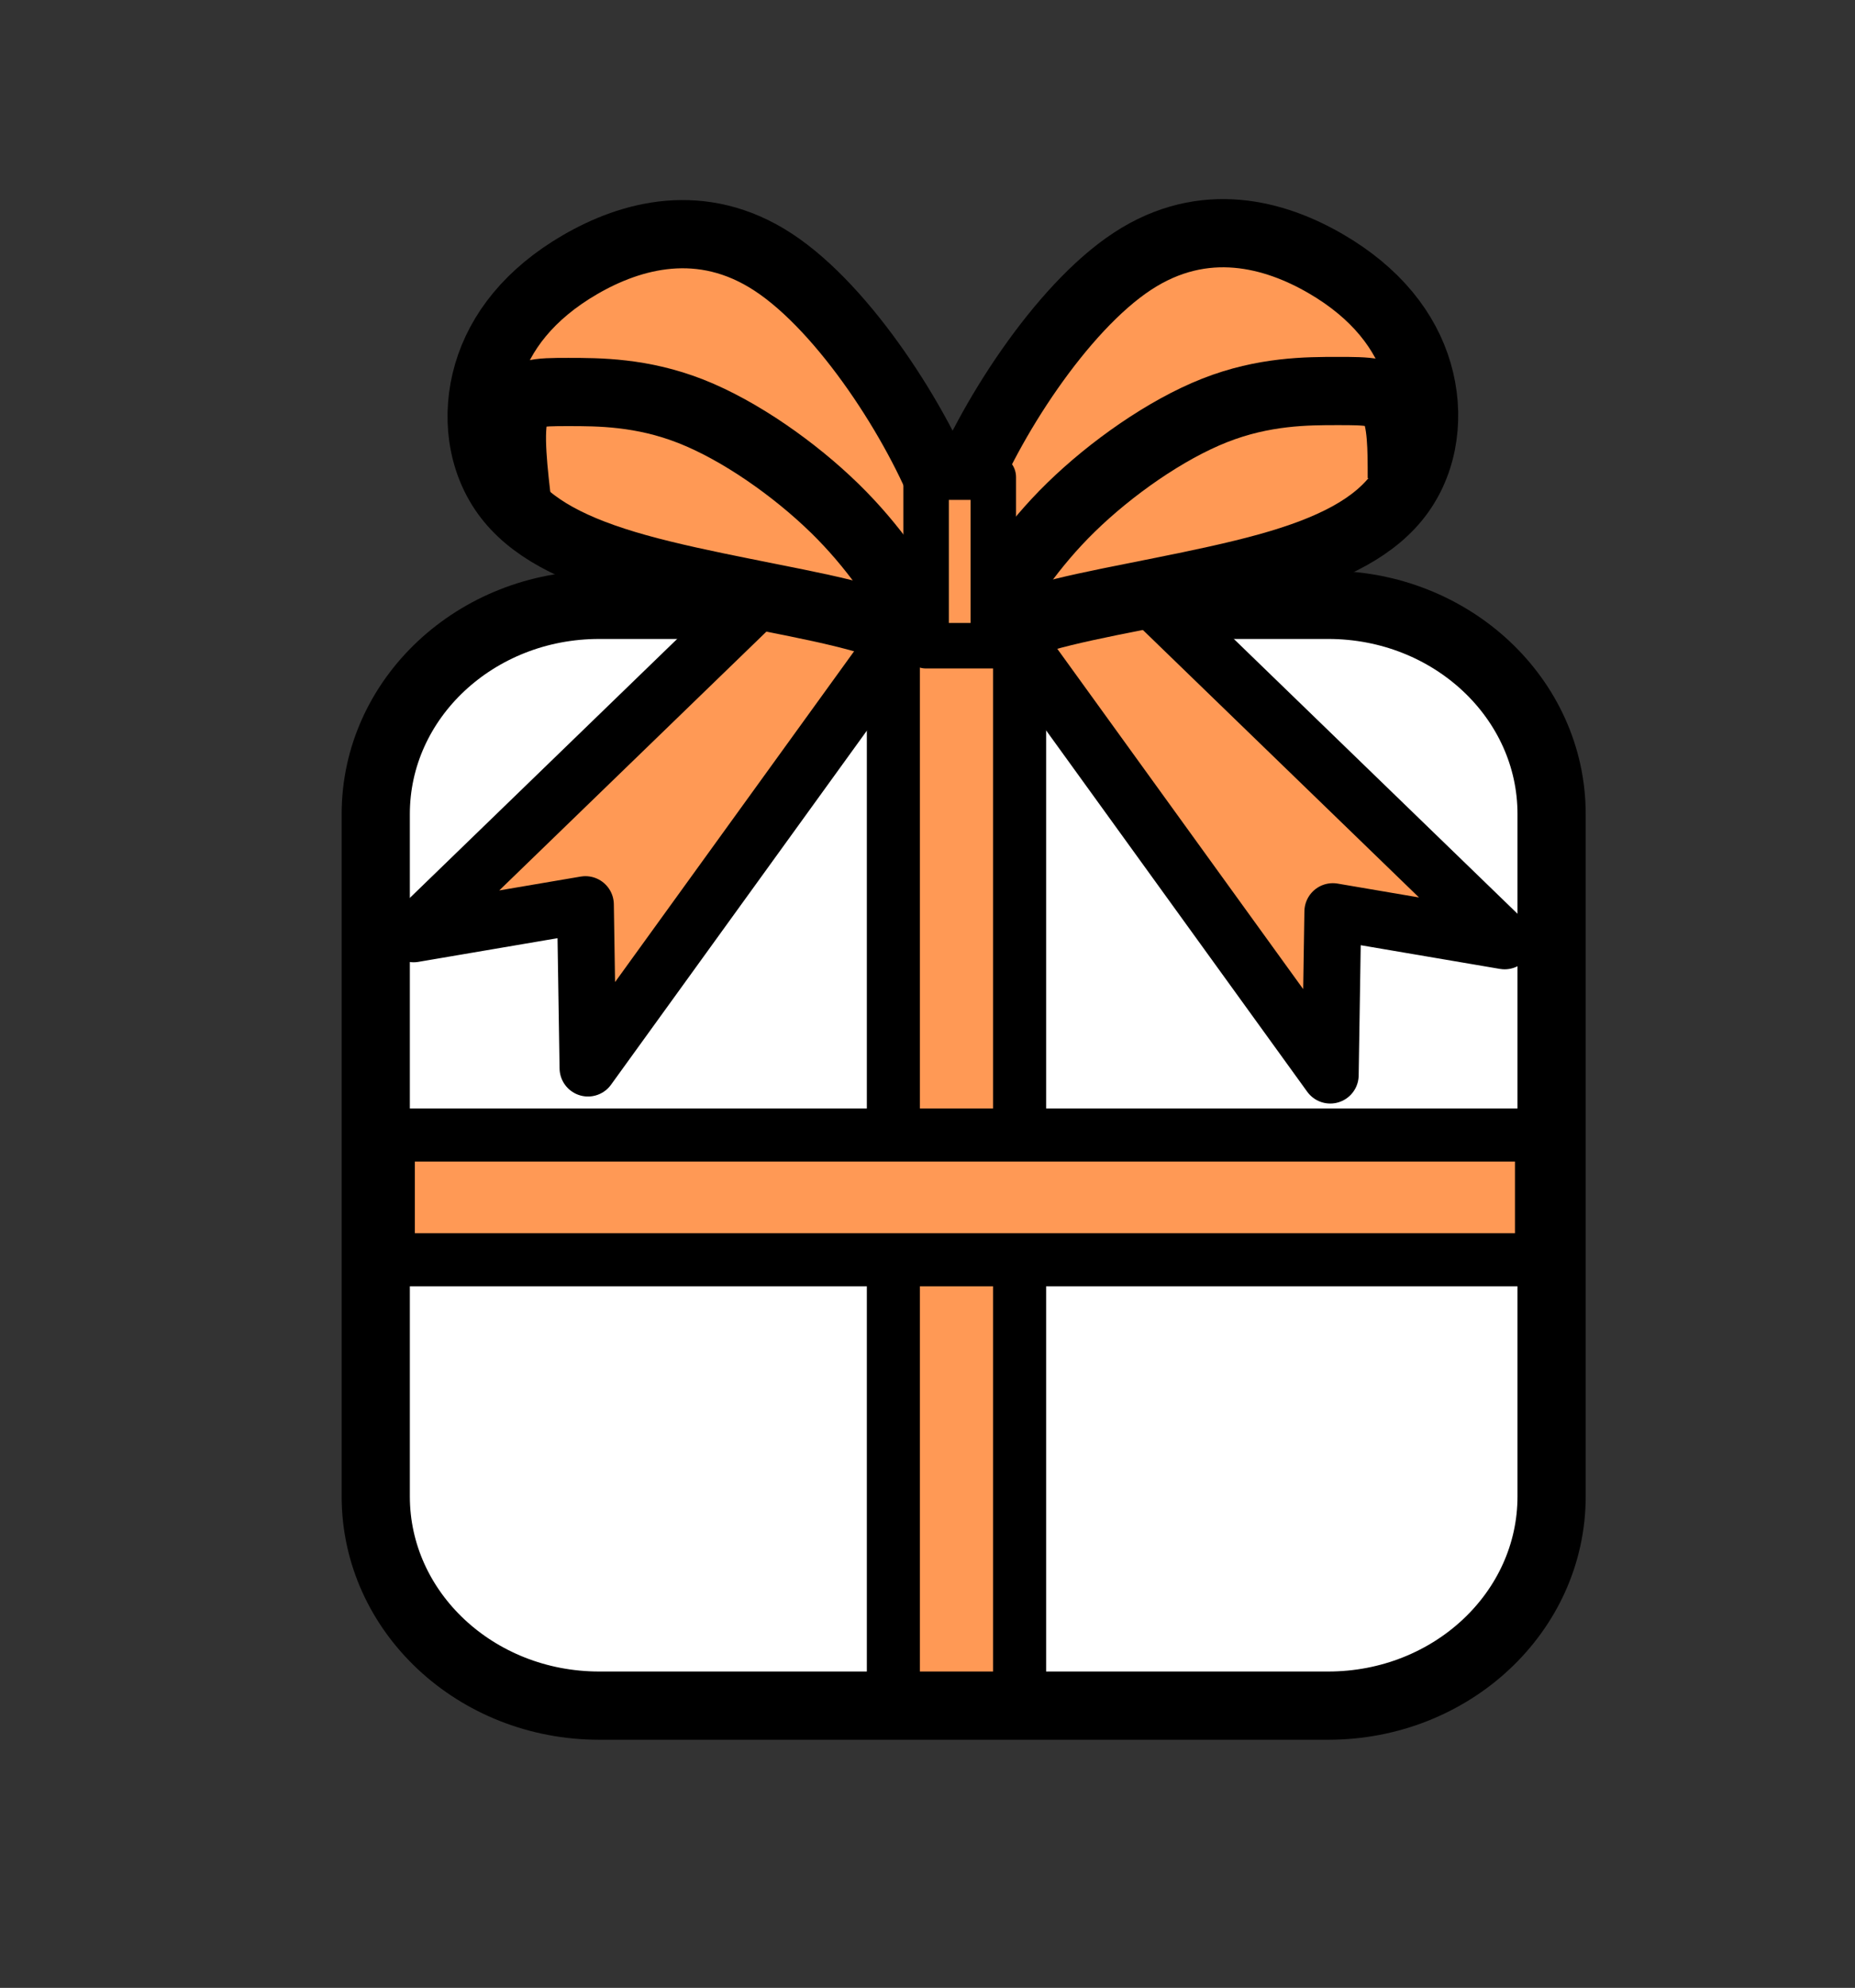 <?xml version="1.0" encoding="UTF-8" standalone="no"?>
<svg
   xmlns:dc="http://purl.org/dc/elements/1.1/"
   xmlns:cc="http://creativecommons.org/ns#"
   xmlns:rdf="http://www.w3.org/1999/02/22-rdf-syntax-ns#"
   xmlns:svg="http://www.w3.org/2000/svg"
   xmlns="http://www.w3.org/2000/svg"
   xmlns:xlink="http://www.w3.org/1999/xlink"
   xmlns:sodipodi="http://sodipodi.sourceforge.net/DTD/sodipodi-0.dtd"
   xmlns:inkscape="http://www.inkscape.org/namespaces/inkscape"
   enable-background="new 0 0 489.597 524.424"
   height="524.424"
   id="レイヤー_1"
   overflow="visible"
   version="1.1"
   viewBox="0 0 489.597 524.424"
   width="489.597"
   xml:space="preserve"
   sodipodi:docname="package.svg"
   inkscape:version="0.92.1 r15371"><rect x="0" y="0" width="489.597" height="524.424" fill="#333333" stroke="none"/><defs
     id="defs3751" /><sodipodi:namedview
     pagecolor="#ffffff"
     bordercolor="#666666"
     borderopacity="1"
     objecttolerance="10"
     gridtolerance="10"
     guidetolerance="10"
     inkscape:pageopacity="0"
     inkscape:pageshadow="2"
     inkscape:window-width="885"
     inkscape:window-height="631"
     id="namedview3749"
     showgrid="false"
     inkscape:zoom="0.63498237"
     inkscape:cx="244.79849"
     inkscape:cy="258.12608"
     inkscape:window-x="349"
     inkscape:window-y="68"
     inkscape:window-maximized="0"
     inkscape:current-layer="レイヤー_1" /><g
     id="プレゼント"><g
       id="g3709"><g
         id="g3693"><g
           id="g3681" /><g
           id="g3691"><defs
             id="defs3684"><path
               d="M133.68,199.796h176.599c29.889,0,54.119,22.672,54.119,50.64v165.25       c0,27.968-24.23,50.641-54.119,50.641H133.68c-29.889,0-54.119-22.673-54.119-50.641v-165.25       C79.561,222.468,103.791,199.796,133.68,199.796z"
               id="XMLID_431_" /></defs><clipPath
             id="XMLID_471_"><use
               xlink:href="#XMLID_431_"
               id="use3686" /></clipPath></g></g><polygon
         fill="#A8A8A8"
         points="246.982,178.473 353.027,281.159     311.402,274.077 310.783,313.66 224.828,194.761   "
         stroke="#A8A8A8"
         stroke-linejoin="round"
         stroke-width="15"
         id="polygon3695" /><polyline
         fill="#A8A8A8"
         points="130.352,272.376 130.971,311.959     216.926,193.06 194.772,176.772   "
         stroke="#A8A8A8"
         stroke-linejoin="round"
         stroke-width="15"
         id="polyline3697" /><g
         id="g3707"><path
           d="M220.793,174.316     c7.008-18.506,24.641-46.265,42.048-57.695c17.408-11.431,34.59-6.531,46.797,0.545c12.207,7.075,19.441,16.329,22.381,26.397     c2.939,10.07,1.582,20.956-4.295,29.12c-5.879,8.165-16.277,13.608-31.876,17.962c-15.599,4.355-36.397,7.621-49.735,10.886     c-13.339,3.267-19.216,6.532-23.964,3.538C217.402,202.076,213.785,192.823,220.793,174.316z"
           fill="#A8A8A8"
           stroke="#A8A8A8"
           stroke-linejoin="round"
           stroke-width="18"
           id="path3699" /><path
           d="M226.495,204.295     c5.95-9.379,11.901-18.758,21.512-28.136c9.613-9.38,22.887-18.759,34.787-23.447c11.9-4.69,22.428-4.69,29.752-4.69     s11.443,0,13.504,3.518c2.059,3.517,2.059,10.551,2.059,17.586"
           fill="#A8A8A8"
           stroke="#A8A8A8"
           stroke-linejoin="round"
           stroke-width="18"
           id="path3701" /><rect
           fill="#A8A8A8"
           height="40.822"
           stroke="#A8A8A8"
           stroke-linejoin="round"
           stroke-width="12"
           width="16.277"
           x="212.88"
           y="168.873"
           id="rect3705" /></g></g><g
       id="g3727"><g
         id="g3712"><path
           d="M158.139,159.563h192.413c32.566,0,58.965,24.703,58.965,55.176v180.049     c0,30.473-26.398,55.176-58.965,55.176H158.139c-32.566,0-58.966-24.703-58.966-55.176V214.739     C99.173,184.266,125.573,159.563,158.139,159.563z"
           fill="#FFFFFF"
           id="XMLID_474_" /></g><g
         id="g3722"><defs
           id="defs3715"><path
             d="M158.139,159.563h192.413c32.566,0,58.965,24.703,58.965,55.176v180.049      c0,30.473-26.398,55.176-58.965,55.176H158.139c-32.566,0-58.966-24.703-58.966-55.176V214.739      C99.173,184.266,125.573,159.563,158.139,159.563z"
             id="XMLID_433_" /></defs><clipPath
           id="XMLID_473_"><use
             xlink:href="#XMLID_433_"
             id="use3717" /></clipPath><rect
           clip-path="url(#XMLID_473_)"
           fill="#A8A8A8"
           height="383.177"
           stroke="#000000"
           stroke-linejoin="round"
           stroke-width="14"
           width="33.321"
           x="235.787"
           y="117.093"
           id="rect3720"
           style="fill:#ff9955" /></g><g
         id="g3725"><path
           d="M158.139,159.563h192.413     c32.566,0,58.965,24.703,58.965,55.176v180.049c0,30.473-26.398,55.176-58.965,55.176H158.139     c-32.566,0-58.966-24.703-58.966-55.176V214.739C99.173,184.266,125.573,159.563,158.139,159.563z"
           fill="none"
           id="XMLID_272_"
           stroke="#000000"
           stroke-linejoin="round"
           stroke-width="18" /></g></g><polygon
       fill="#A8A8A8"
       points="281.587,136.332 397.128,248.214    351.777,240.497 351.101,283.625 257.449,154.079  "
       stroke="#000000"
       stroke-linejoin="round"
       stroke-width="15"
       id="polygon3729"
       style="fill:#ff9955" /><polygon
       fill="#A8A8A8"
       points="224.702,134.479 109.162,246.36    154.513,238.644 155.188,281.772 248.839,152.225  "
       stroke="#000000"
       stroke-linejoin="round"
       stroke-width="15"
       id="polygon3731"
       style="fill:#ff9955" /><g
       id="g3743"><path
         d="M253.053,131.803    c7.636-20.163,26.849-50.409,45.815-62.863c18.965-12.454,37.686-7.116,50.986,0.594s21.184,17.792,24.385,28.763    c3.203,10.971,1.725,22.832-4.68,31.728c-6.404,8.896-17.734,14.826-34.73,19.57c-16.996,4.745-39.656,8.303-54.189,11.861    c-14.532,3.559-20.936,7.116-26.109,3.854C249.358,162.048,245.417,151.967,253.053,131.803z"
         fill="#A8A8A8"
         stroke="#000000"
         stroke-linejoin="round"
         stroke-width="18"
         id="path3733"
         style="fill:#ff9955" /><path
         d="M259.266,164.466    c6.483-10.218,12.966-20.438,23.438-30.656c10.473-10.218,24.936-20.437,37.902-25.546c12.967-5.11,24.438-5.11,32.418-5.11    c7.979,0,12.467,0,14.711,3.832s2.244,11.496,2.244,19.16"
         fill="none"
         stroke="#000000"
         stroke-linejoin="round"
         stroke-width="18"
         id="path3735" /><path
         d="M249.938,132.061    c-7.636-20.164-26.849-50.409-45.815-62.863c-18.966-12.453-37.686-7.115-50.987,0.594c-13.301,7.71-21.183,17.792-24.386,28.763    c-3.202,10.971-1.724,22.832,4.68,31.728c6.405,8.896,17.735,14.826,34.731,19.57c16.996,4.745,39.657,8.303,54.189,11.861    c14.533,3.558,20.937,7.117,26.11,3.854C253.632,162.306,257.574,152.224,249.938,132.061z"
         fill="#A8A8A8"
         stroke="#000000"
         stroke-linejoin="round"
         stroke-width="18"
         id="path3737"
         style="fill:#ff9955" /><path
         d="M243.725,164.724    c-6.483-10.219-12.966-20.437-23.439-30.656c-10.473-10.218-24.936-20.437-37.903-25.546c-12.966-5.109-24.437-5.109-32.416-5.109    s-12.468,0-14.087,5.218c-1.62,5.218-0.37,15.653,0.88,26.089"
         fill="none"
         stroke="#000000"
         stroke-linejoin="round"
         stroke-width="18"
         id="path3739" /><rect
         fill="#A8A8A8"
         height="44.478"
         stroke="#000000"
         stroke-linejoin="round"
         stroke-width="12"
         width="17.735"
         x="244.432"
         y="125.873"
         id="rect3741"
         style="fill:#ff9955" /></g><rect
       fill="#A8A8A8"
       height="32.899"
       stroke="#000000"
       stroke-linejoin="round"
       stroke-width="14"
       width="304.354"
       x="102.495"
       y="299.437"
       id="rect3745"
       style="fill:#ff9955" /></g></svg>